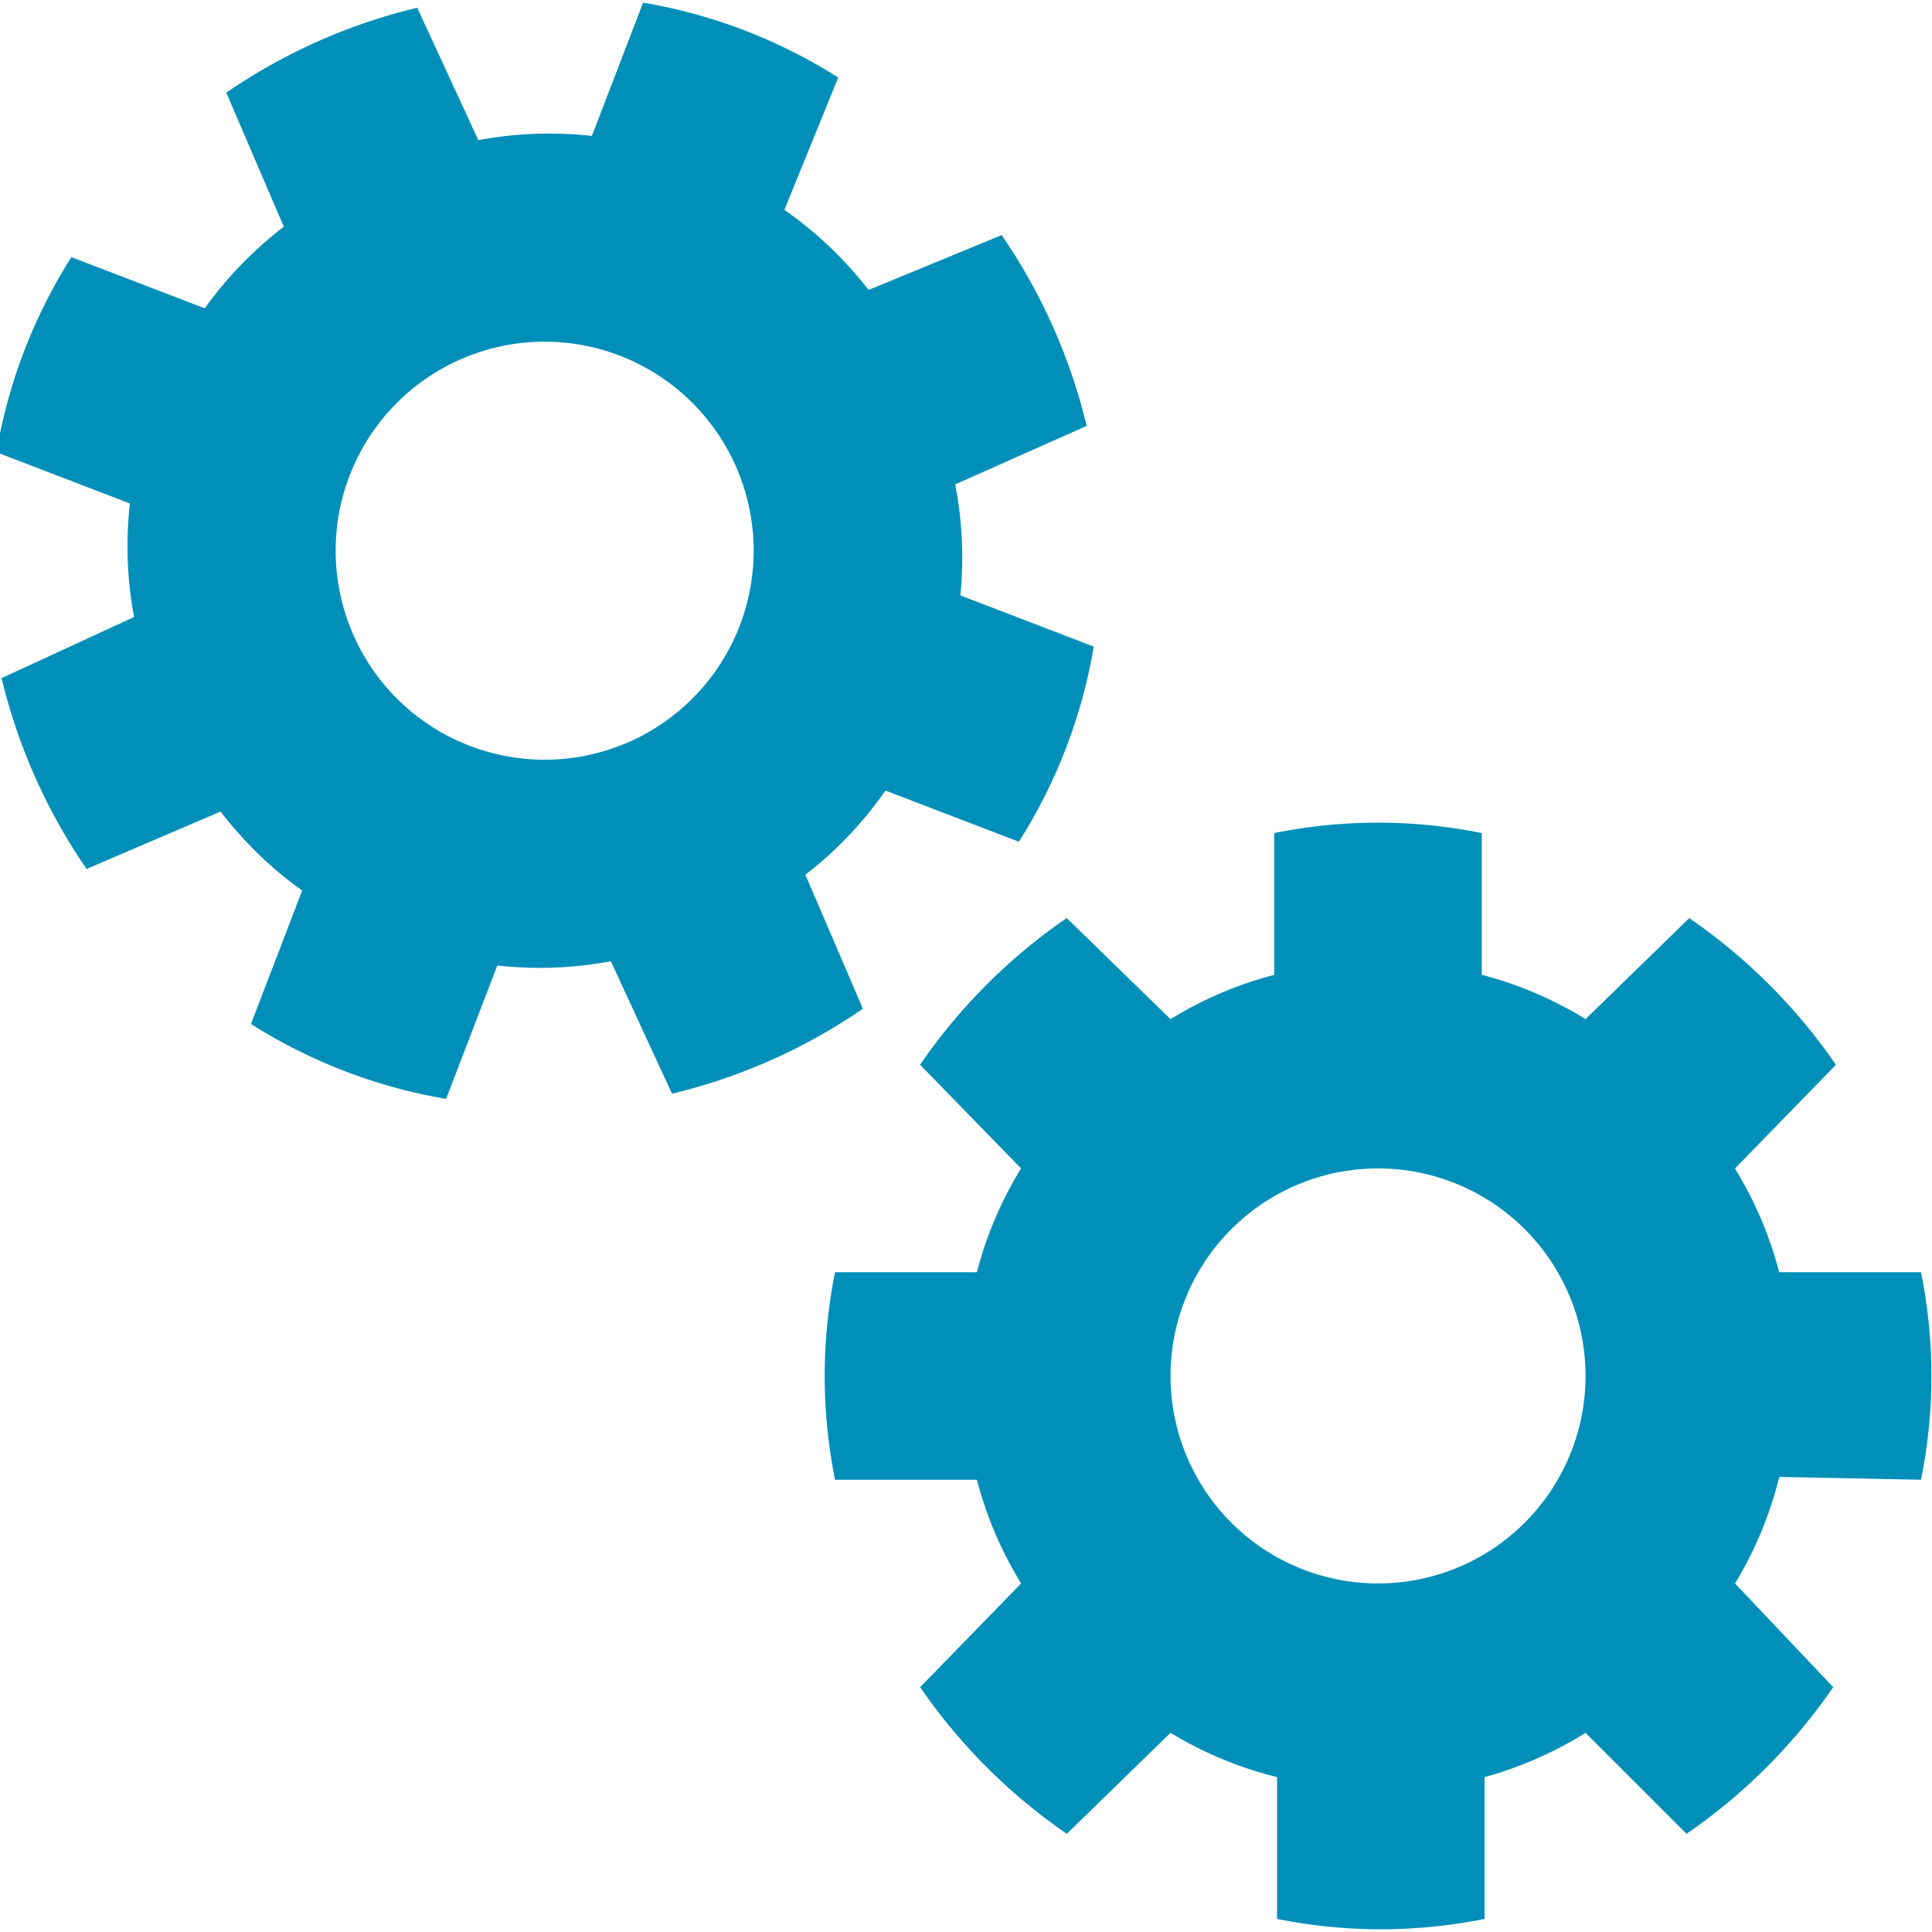 <?xml version="1.0" encoding="UTF-8" standalone="no"?>
<svg
   xmlns:dc="http://purl.org/dc/elements/1.1/"
   xmlns:cc="http://creativecommons.org/ns#"
   xmlns:rdf="http://www.w3.org/1999/02/22-rdf-syntax-ns#"
   xmlns:svg="http://www.w3.org/2000/svg"
   xmlns="http://www.w3.org/2000/svg"
   xmlns:sodipodi="http://sodipodi.sourceforge.net/DTD/sodipodi-0.dtd"
   xmlns:inkscape="http://www.inkscape.org/namespaces/inkscape"
   id="visual"
   viewBox="0 0 22 22"
   version="1.1"
   sodipodi:docname="gear-double.svg"
   inkscape:version="0.92.3 (2405546, 2018-03-11)">
  <sodipodi:namedview
     pagecolor="#ffffff"
     bordercolor="#666666"
     borderopacity="1"
     objecttolerance="10"
     gridtolerance="10"
     guidetolerance="10"
     inkscape:pageopacity="0"
     inkscape:pageshadow="2"
     inkscape:window-width="1680"
     inkscape:window-height="987"
     id="namedview3300"
     showgrid="false"
     inkscape:zoom="2.6818182"
     inkscape:cx="-38.961413"
     inkscape:cy="-22.730482"
     inkscape:window-x="1912"
     inkscape:window-y="-8"
     inkscape:window-maximized="1"
     inkscape:current-layer="visual" />
  <defs
     id="defs3295">
    <style
       id="style3293">.cls-1{fill:#d9d9d9;}</style>
  </defs>
  <path
     id="path3297"
     style="fill:#008fb8;fill-opacity:1;stroke-width:0.788"
     d="m 21.875,16.85 a 5.97,5.97 0 0 0 0,-2.363 h -1.615 a 4.34,4.34 0 0 0 -0.504,-1.181 l 1.15,-1.181 a 6.474,6.474 0 0 0 -1.67,-1.67 l -1.181,1.15 A 4.34,4.34 0 0 0 16.873,11.1 V 9.486 a 5.97,5.97 0 0 0 -2.363,0 v 1.615 a 4.34,4.34 0 0 0 -1.181,0.504 L 12.147,10.454 a 6.474,6.474 0 0 0 -1.67,1.67 l 1.15,1.181 A 4.34,4.34 0 0 0 11.124,14.487 H 9.509 a 5.97,5.97 0 0 0 0,2.363 h 1.615 a 4.34,4.34 0 0 0 0.504,1.181 l -1.15,1.181 a 6.474,6.474 0 0 0 1.67,1.67 l 1.181,-1.15 a 4.34,4.34 0 0 0 1.213,0.504 v 1.615 a 5.97,5.97 0 0 0 2.363,0 v -1.615 a 4.34,4.34 0 0 0 1.15,-0.504 l 1.15,1.15 a 6.474,6.474 0 0 0 1.67,-1.67 l -1.118,-1.181 a 4.34,4.34 0 0 0 0.504,-1.213 z m -6.183,1.181 a 2.363,2.363 0 1 1 2.363,-2.363 2.363,2.363 0 0 1 -2.363,2.363 z"
     inkscape:connector-curvature="0" />
  <path
     id="path3297-4"
     style="fill:#008fb8;fill-opacity:1;stroke-width:0.793"
     d="M 9.545,0.883 A 6.014,6.014 0 0 0 7.323,0.03 L 6.74,1.548 A 4.372,4.372 0 0 0 5.447,1.596 L 4.751,0.088 A 6.522,6.522 0 0 0 2.577,1.055 L 3.232,2.582 A 4.372,4.372 0 0 0 2.332,3.511 L 0.813,2.928 A 6.014,6.014 0 0 0 -0.04,5.15 L 1.479,5.733 a 4.372,4.372 0 0 0 0.048,1.293 L 0.018,7.722 a 6.522,6.522 0 0 0 0.968,2.173 L 2.512,9.241 A 4.372,4.372 0 0 0 3.441,10.141 l -0.583,1.519 a 6.014,6.014 0 0 0 2.222,0.853 l 0.583,-1.519 a 4.372,4.372 0 0 0 1.293,-0.048 l 0.696,1.508 A 6.522,6.522 0 0 0 9.826,11.487 L 9.171,9.961 A 4.372,4.372 0 0 0 10.083,9.002 L 11.602,9.585 A 6.014,6.014 0 0 0 12.455,7.363 L 10.936,6.78 A 4.372,4.372 0 0 0 10.877,5.516 L 12.374,4.85 A 6.522,6.522 0 0 0 11.406,2.677 L 9.891,3.302 A 4.372,4.372 0 0 0 8.932,2.39 Z M 8.424,7.124 A 2.38,2.38 0 1 1 7.055,4.049 2.38,2.38 0 0 1 8.424,7.124 Z"
     inkscape:connector-curvature="0" />
</svg>
